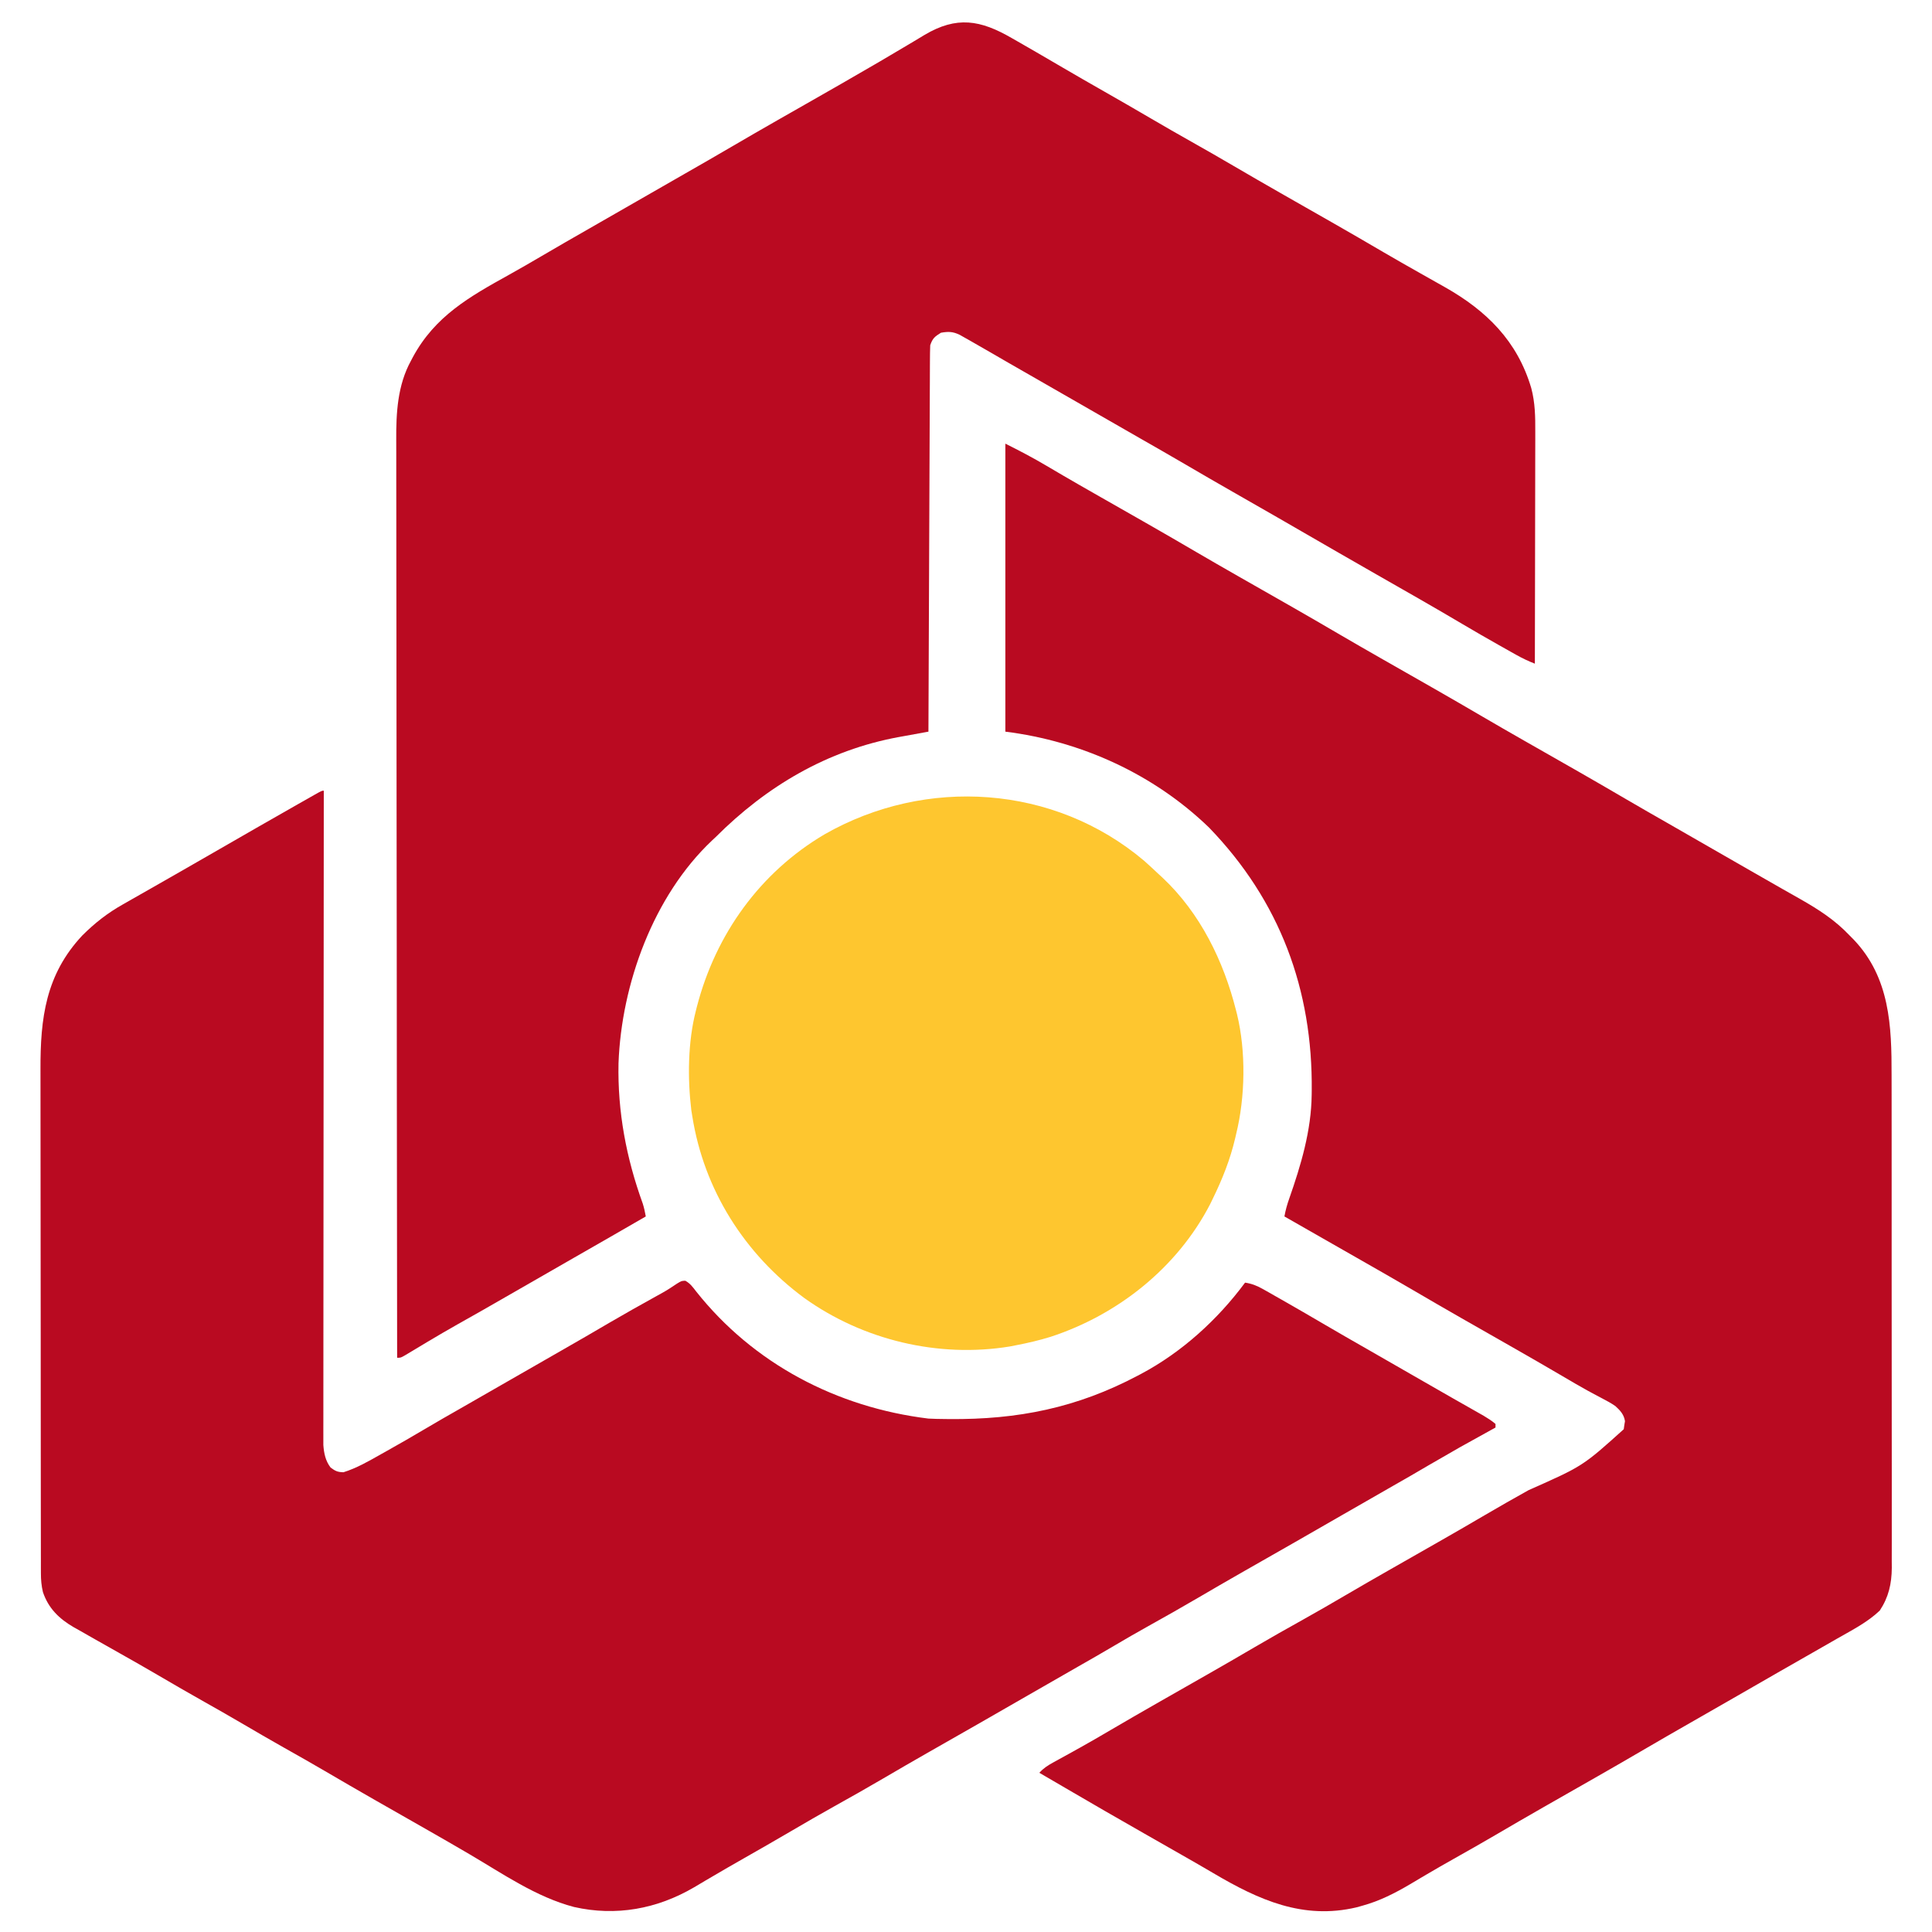 <?xml version="1.0" encoding="UTF-8"?>
<svg version="1.1" xmlns="http://www.w3.org/2000/svg" width="1080" height="1080">
<path d="M0 0 C-0.001 0.778 -0.002 1.556 -0.002 2.358 C-0.047 48.461 -0.081 94.565 -0.102 140.668 C-0.105 146.202 -0.107 151.735 -0.11 157.269 C-0.11 158.371 -0.111 159.473 -0.111 160.608 C-0.12 178.454 -0.136 196.3 -0.154 214.146 C-0.173 232.453 -0.184 250.761 -0.188 269.068 C-0.191 280.368 -0.2 291.667 -0.216 302.967 C-0.226 310.712 -0.23 318.457 -0.227 326.202 C-0.226 330.673 -0.228 335.143 -0.238 339.614 C-0.248 343.707 -0.249 347.8 -0.242 351.893 C-0.241 353.373 -0.243 354.854 -0.25 356.334 C-0.258 358.348 -0.252 360.362 -0.246 362.376 C-0.247 363.494 -0.248 364.612 -0.248 365.765 C0.113 370.472 0.921 374.586 3.812 378.375 C6.444 380.33 7.708 380.925 11 381 C18.494 378.65 25.124 374.784 31.938 370.938 C33.158 370.254 34.379 369.57 35.6 368.886 C42.573 364.974 49.505 360.997 56.377 356.909 C63.018 352.963 69.727 349.138 76.438 345.312 C85.639 340.066 94.829 334.801 104 329.5 C113.616 323.942 123.254 318.425 132.902 312.924 C142.003 307.735 151.058 302.471 160.094 297.17 C168.597 292.199 177.185 287.383 185.805 282.617 C191.785 279.318 191.785 279.318 197.461 275.539 C200 274 200 274 202.121 273.949 C204.798 275.446 206.2 277.379 208.062 279.812 C240.14 320.343 286.826 344.762 338 351 C341.009 351.164 344.014 351.21 347.027 351.238 C347.885 351.248 348.743 351.258 349.626 351.268 C387.931 351.615 420.939 345.019 455 327 C455.613 326.678 456.225 326.355 456.856 326.023 C479.664 313.899 499.694 295.683 515 275 C518.869 275.591 521.716 276.742 525.113 278.668 C526.101 279.224 527.089 279.78 528.107 280.353 C529.165 280.958 530.223 281.564 531.312 282.188 C532.423 282.816 533.533 283.445 534.677 284.092 C543.079 288.865 551.433 293.721 559.769 298.608 C567.441 303.104 575.15 307.534 582.875 311.938 C592.989 317.704 603.084 323.5 613.162 329.329 C619.001 332.703 624.849 336.058 630.711 339.391 C631.674 339.939 631.674 339.939 632.657 340.498 C635.774 342.272 638.894 344.044 642.016 345.811 C643.132 346.445 644.248 347.08 645.398 347.734 C646.385 348.294 647.372 348.853 648.388 349.429 C650.734 350.84 652.925 352.213 655 354 C655 354.66 655 355.32 655 356 C654.271 356.402 653.542 356.804 652.791 357.218 C635.1 366.965 635.1 366.965 617.625 377.091 C610.983 381.035 604.274 384.862 597.562 388.688 C588.361 393.934 579.171 399.199 570 404.5 C561.055 409.668 552.096 414.814 543.125 419.938 C542.545 420.269 541.966 420.6 541.368 420.941 C535.46 424.315 529.55 427.687 523.638 431.056 C520.675 432.745 517.712 434.435 514.75 436.125 C514.167 436.457 513.584 436.79 512.984 437.132 C504.898 441.748 496.844 446.416 488.812 451.125 C479.559 456.55 470.226 461.817 460.856 467.036 C454.426 470.623 448.051 474.283 441.721 478.043 C435.044 481.999 428.304 485.844 421.562 489.688 C412.361 494.934 403.171 500.199 394 505.5 C385.055 510.668 376.096 515.814 367.125 520.938 C366.545 521.269 365.966 521.6 365.368 521.941 C359.46 525.315 353.55 528.687 347.638 532.056 C344.675 533.745 341.712 535.435 338.75 537.125 C337.876 537.624 337.876 537.624 336.984 538.132 C328.898 542.748 320.844 547.416 312.812 552.125 C303.722 557.454 294.554 562.629 285.348 567.755 C277.248 572.275 269.227 576.92 261.226 581.612 C252.388 586.79 243.501 591.881 234.596 596.944 C228.674 600.314 222.772 603.711 216.902 607.172 C215.742 607.853 214.581 608.534 213.419 609.215 C211.263 610.482 209.11 611.757 206.963 613.041 C186.293 625.151 163.3 629.341 139.863 624.012 C118.683 618.465 99.931 605.351 81.224 594.388 C73.594 589.917 65.931 585.507 58.25 581.125 C57.667 580.792 57.084 580.46 56.483 580.117 C52.323 577.743 48.162 575.371 44 573 C39.249 570.293 34.499 567.585 29.75 564.875 C28.877 564.377 28.877 564.377 27.987 563.869 C18.866 558.662 9.788 553.386 0.726 548.078 C-6.925 543.605 -14.632 539.237 -22.357 534.894 C-30.293 530.422 -38.16 525.836 -46.02 521.23 C-52.812 517.257 -59.641 513.356 -66.5 509.5 C-75.392 504.5 -84.214 499.391 -93.015 494.233 C-99.849 490.235 -106.723 486.317 -113.625 482.438 C-116.457 480.837 -119.288 479.235 -122.118 477.631 C-124.087 476.517 -126.058 475.406 -128.03 474.299 C-131.029 472.61 -134.015 470.901 -137 469.188 C-138.353 468.433 -138.353 468.433 -139.733 467.664 C-147.958 462.894 -153.909 457.102 -157 448 C-157.842 444.455 -158.127 441.179 -158.131 437.538 C-158.135 436.447 -158.139 435.356 -158.143 434.232 C-158.142 433.039 -158.141 431.846 -158.14 430.617 C-158.143 429.345 -158.146 428.073 -158.149 426.763 C-158.158 423.234 -158.159 419.706 -158.16 416.178 C-158.162 412.371 -158.169 408.564 -158.176 404.758 C-158.19 396.433 -158.196 388.108 -158.2 379.783 C-158.203 374.581 -158.207 369.379 -158.212 364.177 C-158.224 349.763 -158.234 335.35 -158.238 320.936 C-158.238 320.014 -158.238 319.091 -158.238 318.141 C-158.238 317.216 -158.239 316.292 -158.239 315.339 C-158.239 313.466 -158.24 311.592 -158.24 309.719 C-158.24 308.789 -158.241 307.86 -158.241 306.903 C-158.245 291.862 -158.262 276.822 -158.286 261.782 C-158.309 246.326 -158.322 230.871 -158.323 215.415 C-158.324 206.743 -158.33 198.071 -158.348 189.399 C-158.363 182.011 -158.368 174.622 -158.36 167.234 C-158.356 163.469 -158.357 159.704 -158.371 155.939 C-158.473 127.205 -155.503 102.871 -135.039 80.984 C-127.993 73.949 -120.882 68.375 -112.188 63.5 C-110.637 62.613 -110.637 62.613 -109.056 61.709 C-106.848 60.447 -104.636 59.19 -102.422 57.937 C-98.983 55.99 -95.551 54.03 -92.121 52.066 C-88.011 49.713 -83.9 47.363 -79.786 45.018 C-72.51 40.869 -65.252 36.691 -58 32.5 C-44.36 24.62 -30.69 16.794 -17 9 C-15.631 8.22 -15.631 8.22 -14.234 7.425 C-11.928 6.114 -9.621 4.806 -7.312 3.5 C-6.665 3.132 -6.018 2.764 -5.351 2.385 C-1.117 0 -1.117 0 0 0 Z " fill="#B90A21" transform="translate(181,442)"/>
<path d="M0 0 C7.87 3.935 15.462 7.9 23 12.375 C25.109 13.616 27.218 14.855 29.328 16.094 C30.965 17.055 30.965 17.055 32.635 18.035 C38.318 21.353 44.033 24.615 49.75 27.875 C50.928 28.547 52.106 29.219 53.284 29.892 C56.855 31.929 60.428 33.965 64 36 C68.751 38.707 73.501 41.415 78.25 44.125 C78.834 44.458 79.417 44.791 80.018 45.134 C89.021 50.274 97.985 55.479 106.932 60.716 C114.512 65.147 122.124 69.523 129.75 73.875 C130.333 74.208 130.917 74.541 131.517 74.884 C135.677 77.257 139.839 79.629 144 82 C148.751 84.707 153.501 87.415 158.25 90.125 C159.125 90.625 159.125 90.625 160.018 91.134 C169.021 96.274 177.985 101.479 186.932 106.716 C194.512 111.147 202.124 115.523 209.75 119.875 C210.333 120.208 210.917 120.541 211.517 120.884 C215.677 123.257 219.839 125.629 224 128 C228.751 130.707 233.501 133.415 238.25 136.125 C238.834 136.458 239.417 136.791 240.018 137.134 C249.021 142.274 257.985 147.479 266.932 152.716 C274.512 157.147 282.124 161.523 289.75 165.875 C290.333 166.208 290.917 166.541 291.517 166.884 C295.677 169.257 299.839 171.629 304 174 C308.751 176.707 313.501 179.415 318.25 182.125 C318.834 182.458 319.417 182.791 320.018 183.134 C329.02 188.274 337.982 193.477 346.927 198.714 C355.139 203.514 363.393 208.241 371.656 212.953 C381.189 218.389 390.701 223.859 400.202 229.351 C406.415 232.94 412.638 236.511 418.873 240.061 C424.148 243.065 429.416 246.083 434.682 249.104 C437.859 250.919 441.046 252.716 444.234 254.512 C454.636 260.428 463.75 266.267 472 275 C472.741 275.746 473.482 276.493 474.246 277.262 C494.489 298.576 495.465 325.534 495.407 353.158 C495.402 356.965 495.415 360.772 495.425 364.579 C495.442 372.015 495.443 379.45 495.438 386.886 C495.434 392.932 495.435 398.977 495.44 405.023 C495.441 405.886 495.442 406.749 495.443 407.639 C495.444 409.393 495.446 411.147 495.447 412.902 C495.461 429.312 495.456 445.721 495.444 462.131 C495.434 477.128 495.447 492.125 495.471 507.123 C495.495 522.551 495.505 537.98 495.498 553.408 C495.495 562.059 495.497 570.709 495.515 579.36 C495.529 586.718 495.53 594.076 495.513 601.435 C495.504 605.185 495.502 608.935 495.517 612.686 C495.534 616.758 495.519 620.83 495.501 624.902 C495.511 626.077 495.52 627.252 495.53 628.463 C495.451 637.342 493.747 644.841 488.812 652.312 C481.993 658.829 473.33 663.225 465.188 667.875 C464.06 668.522 462.933 669.169 461.771 669.836 C458.184 671.895 454.592 673.948 451 676 C449.826 676.671 448.653 677.342 447.479 678.013 C442.809 680.682 438.138 683.351 433.466 686.017 C424.559 691.101 415.673 696.221 406.793 701.353 C398.836 705.949 390.858 710.511 382.875 715.062 C374.223 719.996 365.595 724.968 357 730 C348.445 735.007 339.86 739.962 331.25 744.875 C330.667 745.208 330.083 745.541 329.483 745.884 C324.726 748.598 319.967 751.309 315.208 754.021 C311.055 756.388 306.902 758.755 302.75 761.125 C302.168 761.457 301.586 761.789 300.987 762.131 C291.866 767.338 282.788 772.614 273.726 777.922 C266.084 782.39 258.389 786.756 250.67 791.089 C245.621 793.929 240.6 796.809 235.609 799.75 C234.015 800.689 234.015 800.689 232.389 801.646 C230.366 802.841 228.346 804.04 226.33 805.244 C217.856 810.249 209.269 814.638 199.75 817.25 C198.631 817.565 197.512 817.879 196.359 818.203 C166.425 825.304 141.562 814.042 116.267 799.098 C110.501 795.695 104.69 792.37 98.871 789.057 C97.118 788.058 95.365 787.058 93.614 786.058 C88.29 783.017 82.965 779.98 77.639 776.944 C62.975 768.587 48.353 760.163 33.789 751.632 C28.863 748.749 23.931 745.875 19 743 C21.363 740.383 23.834 738.827 26.918 737.137 C27.912 736.587 28.907 736.037 29.931 735.471 C31.543 734.588 31.543 734.588 33.188 733.688 C35.478 732.42 37.767 731.15 40.055 729.879 C40.929 729.393 40.929 729.393 41.821 728.898 C47.532 725.719 53.177 722.434 58.812 719.125 C67.429 714.073 76.074 709.075 84.75 704.125 C85.333 703.792 85.916 703.46 86.517 703.117 C91.274 700.402 96.033 697.691 100.792 694.979 C104.945 692.612 109.098 690.244 113.25 687.875 C113.833 687.543 114.415 687.21 115.015 686.868 C123.102 682.252 131.155 677.584 139.188 672.875 C148.278 667.546 157.446 662.371 166.652 657.245 C174.753 652.724 182.775 648.078 190.778 643.386 C198.408 638.917 206.07 634.507 213.75 630.125 C214.333 629.792 214.916 629.46 215.517 629.117 C220.274 626.402 225.033 623.691 229.792 620.979 C233.945 618.612 238.098 616.244 242.25 613.875 C242.833 613.543 243.415 613.21 244.015 612.868 C252.102 608.252 260.155 603.584 268.188 598.875 C276.24 594.155 284.345 589.541 292.5 585 C322.758 571.59 322.758 571.59 345.688 550.949 C345.791 550.203 345.894 549.456 346 548.688 C346.124 547.949 346.248 547.21 346.375 546.449 C345.803 542.711 343.71 540.465 341 538 C338.507 536.271 335.882 534.887 333.188 533.5 C331.562 532.63 329.939 531.758 328.316 530.883 C327.021 530.187 327.021 530.187 325.7 529.478 C320.949 526.878 316.292 524.12 311.625 521.375 C302.863 516.239 294.072 511.158 285.25 506.125 C284.668 505.793 284.085 505.46 283.485 505.118 C279.324 502.744 275.162 500.372 271 498 C266.249 495.293 261.499 492.585 256.75 489.875 C256.166 489.542 255.583 489.209 254.982 488.866 C245.979 483.726 237.015 478.521 228.068 473.284 C217.571 467.149 207.011 461.126 196.448 455.106 C190.139 451.51 183.835 447.907 177.531 444.304 C174.629 442.645 171.727 440.987 168.824 439.328 C162.412 435.664 162.412 435.664 156 432 C156.622 428.554 157.493 425.365 158.672 422.07 C165.236 403.326 171.018 384.021 171.238 364.004 C171.248 363.262 171.258 362.519 171.268 361.755 C171.86 305.168 153.413 255.535 113.875 214.625 C82.965 184.745 42.433 166.304 0 161 C0 107.87 0 54.74 0 0 Z " fill="#B90A21" transform="translate(562,248)"/>
<path d="M0 0 C1.088 0.62 2.175 1.239 3.296 1.877 C6.663 3.801 10.021 5.741 13.375 7.688 C14.38 8.27 15.384 8.853 16.419 9.454 C20.331 11.727 24.238 14.006 28.141 16.294 C35.854 20.815 43.607 25.263 51.375 29.688 C60.175 34.701 68.949 39.755 77.688 44.875 C85.379 49.381 93.105 53.818 100.875 58.188 C108.645 62.557 116.37 66.995 124.062 71.5 C132.722 76.571 141.409 81.589 150.125 86.562 C150.708 86.895 151.291 87.228 151.891 87.57 C156.051 89.944 160.213 92.316 164.375 94.688 C169.126 97.394 173.876 100.102 178.625 102.812 C179.498 103.311 179.498 103.311 180.388 103.819 C189.504 109.022 198.577 114.296 207.634 119.601 C214.492 123.61 221.39 127.541 228.312 131.438 C231.125 133.025 233.936 134.614 236.748 136.203 C238.447 137.163 240.148 138.122 241.85 139.078 C265.335 152.312 282.61 169.329 290.375 195.688 C292.523 203.805 292.648 211.683 292.602 220.042 C292.601 221.462 292.602 222.882 292.603 224.302 C292.604 228.128 292.592 231.953 292.578 235.779 C292.565 239.788 292.564 243.798 292.562 247.807 C292.556 255.385 292.539 262.964 292.519 270.543 C292.497 279.176 292.486 287.81 292.476 296.444 C292.455 314.192 292.42 331.94 292.375 349.688 C288.754 348.27 285.409 346.686 282.016 344.781 C280.48 343.921 280.48 343.921 278.912 343.043 C277.828 342.431 276.743 341.818 275.625 341.188 C274.498 340.554 273.372 339.92 272.211 339.267 C265.418 335.437 258.663 331.552 251.955 327.575 C235.951 318.088 219.768 308.902 203.61 299.68 C189.767 291.779 175.966 283.808 162.166 275.833 C158.944 273.971 155.722 272.111 152.5 270.25 C151.434 269.634 150.368 269.019 149.27 268.385 C140.685 263.433 132.079 258.519 123.47 253.61 C114.43 248.453 105.43 243.232 96.448 237.974 C88.236 233.173 79.982 228.446 71.719 223.734 C63.257 218.91 54.809 214.062 46.375 209.188 C36.807 203.658 27.22 198.163 17.622 192.687 C11.144 188.992 4.671 185.288 -1.785 181.555 C-2.369 181.217 -2.952 180.88 -3.554 180.533 C-6.316 178.935 -9.078 177.336 -11.838 175.734 C-14.761 174.042 -17.691 172.361 -20.625 170.688 C-21.626 170.114 -22.627 169.54 -23.658 168.949 C-25.113 168.131 -25.113 168.131 -26.598 167.297 C-27.46 166.809 -28.323 166.322 -29.211 165.819 C-33.062 164.014 -35.43 163.964 -39.625 164.688 C-43.068 166.812 -44.341 167.836 -45.625 171.688 C-45.731 174.549 -45.78 177.387 -45.783 180.248 C-45.791 181.575 -45.791 181.575 -45.798 182.929 C-45.814 185.905 -45.822 188.88 -45.83 191.856 C-45.84 193.985 -45.85 196.113 -45.86 198.242 C-45.887 204.031 -45.908 209.819 -45.928 215.608 C-45.95 221.654 -45.978 227.7 -46.004 233.746 C-46.054 245.199 -46.099 256.653 -46.142 268.106 C-46.192 281.144 -46.247 294.181 -46.302 307.218 C-46.416 334.041 -46.523 360.864 -46.625 387.688 C-47.782 387.897 -47.782 387.897 -48.963 388.111 C-52.499 388.753 -56.035 389.4 -59.57 390.047 C-60.784 390.266 -61.997 390.486 -63.247 390.712 C-103.108 398.028 -137.185 418.202 -165.625 446.688 C-166.297 447.313 -166.968 447.938 -167.66 448.582 C-200.399 479.554 -218.243 528.846 -219.871 573.059 C-220.432 600.223 -215.537 626.065 -206.302 651.557 C-205.554 653.912 -205.07 656.259 -204.625 658.688 C-217.94 666.386 -231.266 674.065 -244.625 681.688 C-254.711 687.443 -264.778 693.23 -274.832 699.041 C-282.2 703.296 -289.583 707.523 -296.975 711.738 C-318.31 723.759 -318.31 723.759 -339.297 736.362 C-341.625 737.688 -341.625 737.688 -343.625 737.688 C-343.694 687.208 -343.757 636.729 -343.794 586.25 C-343.795 585.502 -343.795 584.754 -343.796 583.984 C-343.808 567.734 -343.819 551.484 -343.829 535.235 C-343.834 527.265 -343.839 519.296 -343.845 511.326 C-343.845 510.533 -343.846 509.74 -343.846 508.923 C-343.863 483.239 -343.893 457.555 -343.93 431.871 C-343.968 405.467 -343.993 379.064 -344.001 352.66 C-344.002 348.927 -344.003 345.194 -344.005 341.461 C-344.005 340.727 -344.005 339.992 -344.005 339.235 C-344.01 327.429 -344.029 315.624 -344.052 303.818 C-344.076 291.937 -344.085 280.056 -344.079 268.175 C-344.076 261.742 -344.08 255.31 -344.102 248.878 C-344.121 242.981 -344.122 237.084 -344.109 231.187 C-344.107 229.061 -344.112 226.936 -344.125 224.81 C-344.21 209.489 -343.429 194.066 -335.875 180.312 C-335.358 179.332 -335.358 179.332 -334.832 178.332 C-322.442 155.395 -303.175 144.561 -281.184 132.355 C-275.012 128.921 -268.904 125.387 -262.812 121.812 C-254.156 116.736 -245.468 111.72 -236.75 106.75 C-227.694 101.587 -218.65 96.404 -209.625 91.188 C-200.6 85.971 -191.556 80.788 -182.5 75.625 C-173.848 70.692 -165.22 65.719 -156.625 60.688 C-148.07 55.68 -139.485 50.726 -130.875 45.812 C-130.292 45.48 -129.708 45.147 -129.108 44.804 C-124.351 42.089 -119.592 39.378 -114.833 36.667 C-101.986 29.346 -89.145 22.017 -76.375 14.562 C-75.41 14.001 -74.446 13.439 -73.452 12.86 C-68.332 9.872 -63.231 6.857 -58.148 3.809 C-57.078 3.171 -56.007 2.534 -54.903 1.877 C-52.869 0.666 -50.839 -0.554 -48.815 -1.784 C-30.831 -12.452 -17.61 -10.202 0 0 Z " fill="#BA0A21" transform="translate(565.625,21.312)"/>
<path d="M0 0 C2.538 2.236 5.005 4.531 7.461 6.855 C8.407 7.726 9.353 8.596 10.328 9.492 C31.402 29.311 44.486 56.089 51.461 83.855 C51.711 84.833 51.711 84.833 51.966 85.83 C57.019 106.654 56.587 132.105 51.461 152.855 C51.295 153.576 51.128 154.297 50.957 155.04 C48.175 166.95 43.817 177.88 38.461 188.855 C37.967 189.873 37.474 190.89 36.965 191.938 C18.608 227.454 -14.552 253.797 -52.209 266.133 C-58.571 268.106 -65 269.605 -71.539 270.855 C-72.688 271.081 -73.836 271.307 -75.02 271.539 C-114.979 278.086 -157.07 267.98 -189.902 244.484 C-223.316 219.845 -246.016 184.06 -252.539 142.855 C-252.816 141.154 -252.816 141.154 -253.098 139.418 C-255.223 121.611 -255.029 101.23 -250.539 83.855 C-250.241 82.677 -250.241 82.677 -249.937 81.475 C-239.442 41.121 -214.735 6.576 -178.613 -14.745 C-121.933 -47.144 -50.244 -42.437 0 0 Z " fill="#FEC62F" transform="translate(639.539,481.145)"/>
</svg>
